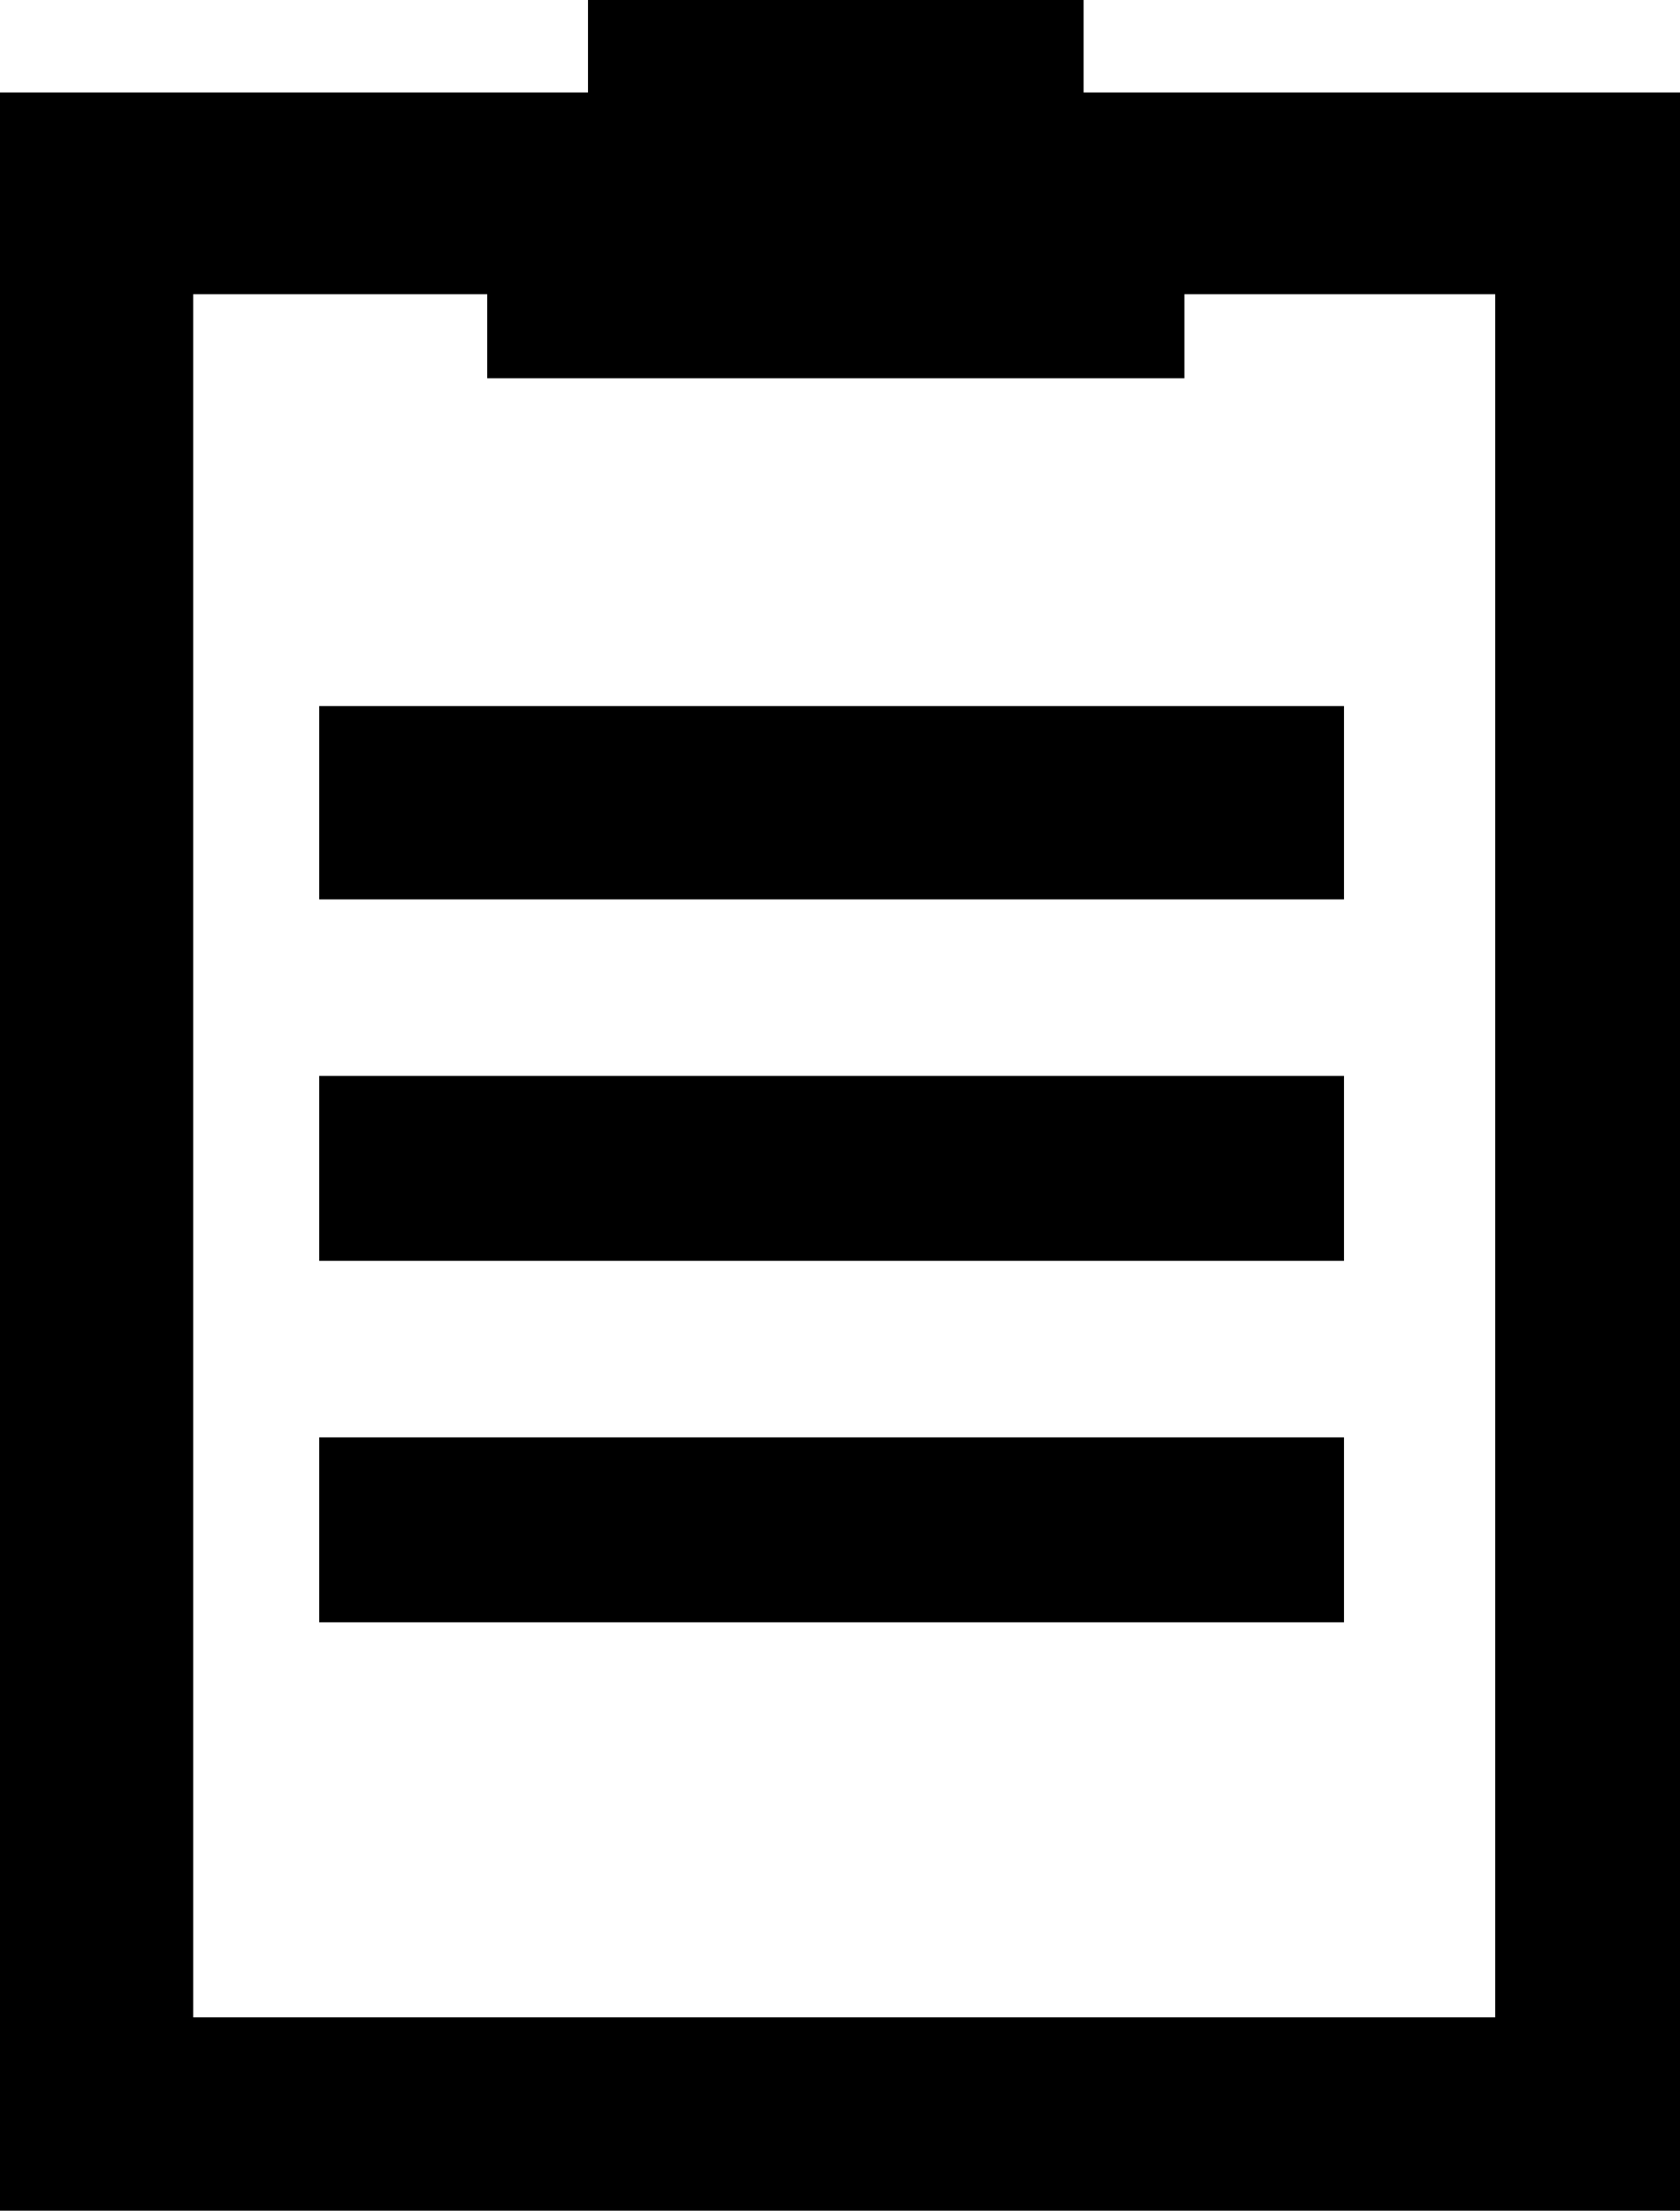 <?xml version="1.0" encoding="utf-8"?>
<!-- Generator: Adobe Illustrator 26.4.1, SVG Export Plug-In . SVG Version: 6.00 Build 0)  -->
<svg version="1.1" id="Layer_1" xmlns="http://www.w3.org/2000/svg" xmlns:xlink="http://www.w3.org/1999/xlink" x="0px" y="0px"
	 viewBox="0 0 20 26.3" style="enable-background:new 0 0 20 26.3;" xml:space="preserve">
<g id="ICON_ARTWORK">
	<path d="M12.9,1.1V0H7v1.1H0v25.2h20V1.1H12.9z M14.1,4.5v-1h3.7V24H2.3V3.5h3.5v1L14.1,4.5z M3.8,17.1H16v2.2H3.8V17.1z M3.8,12.8
		V15H16v-2.2H3.8z M3.8,10.7H16V8.4H3.8V10.7z"/>
</g>
</svg>
